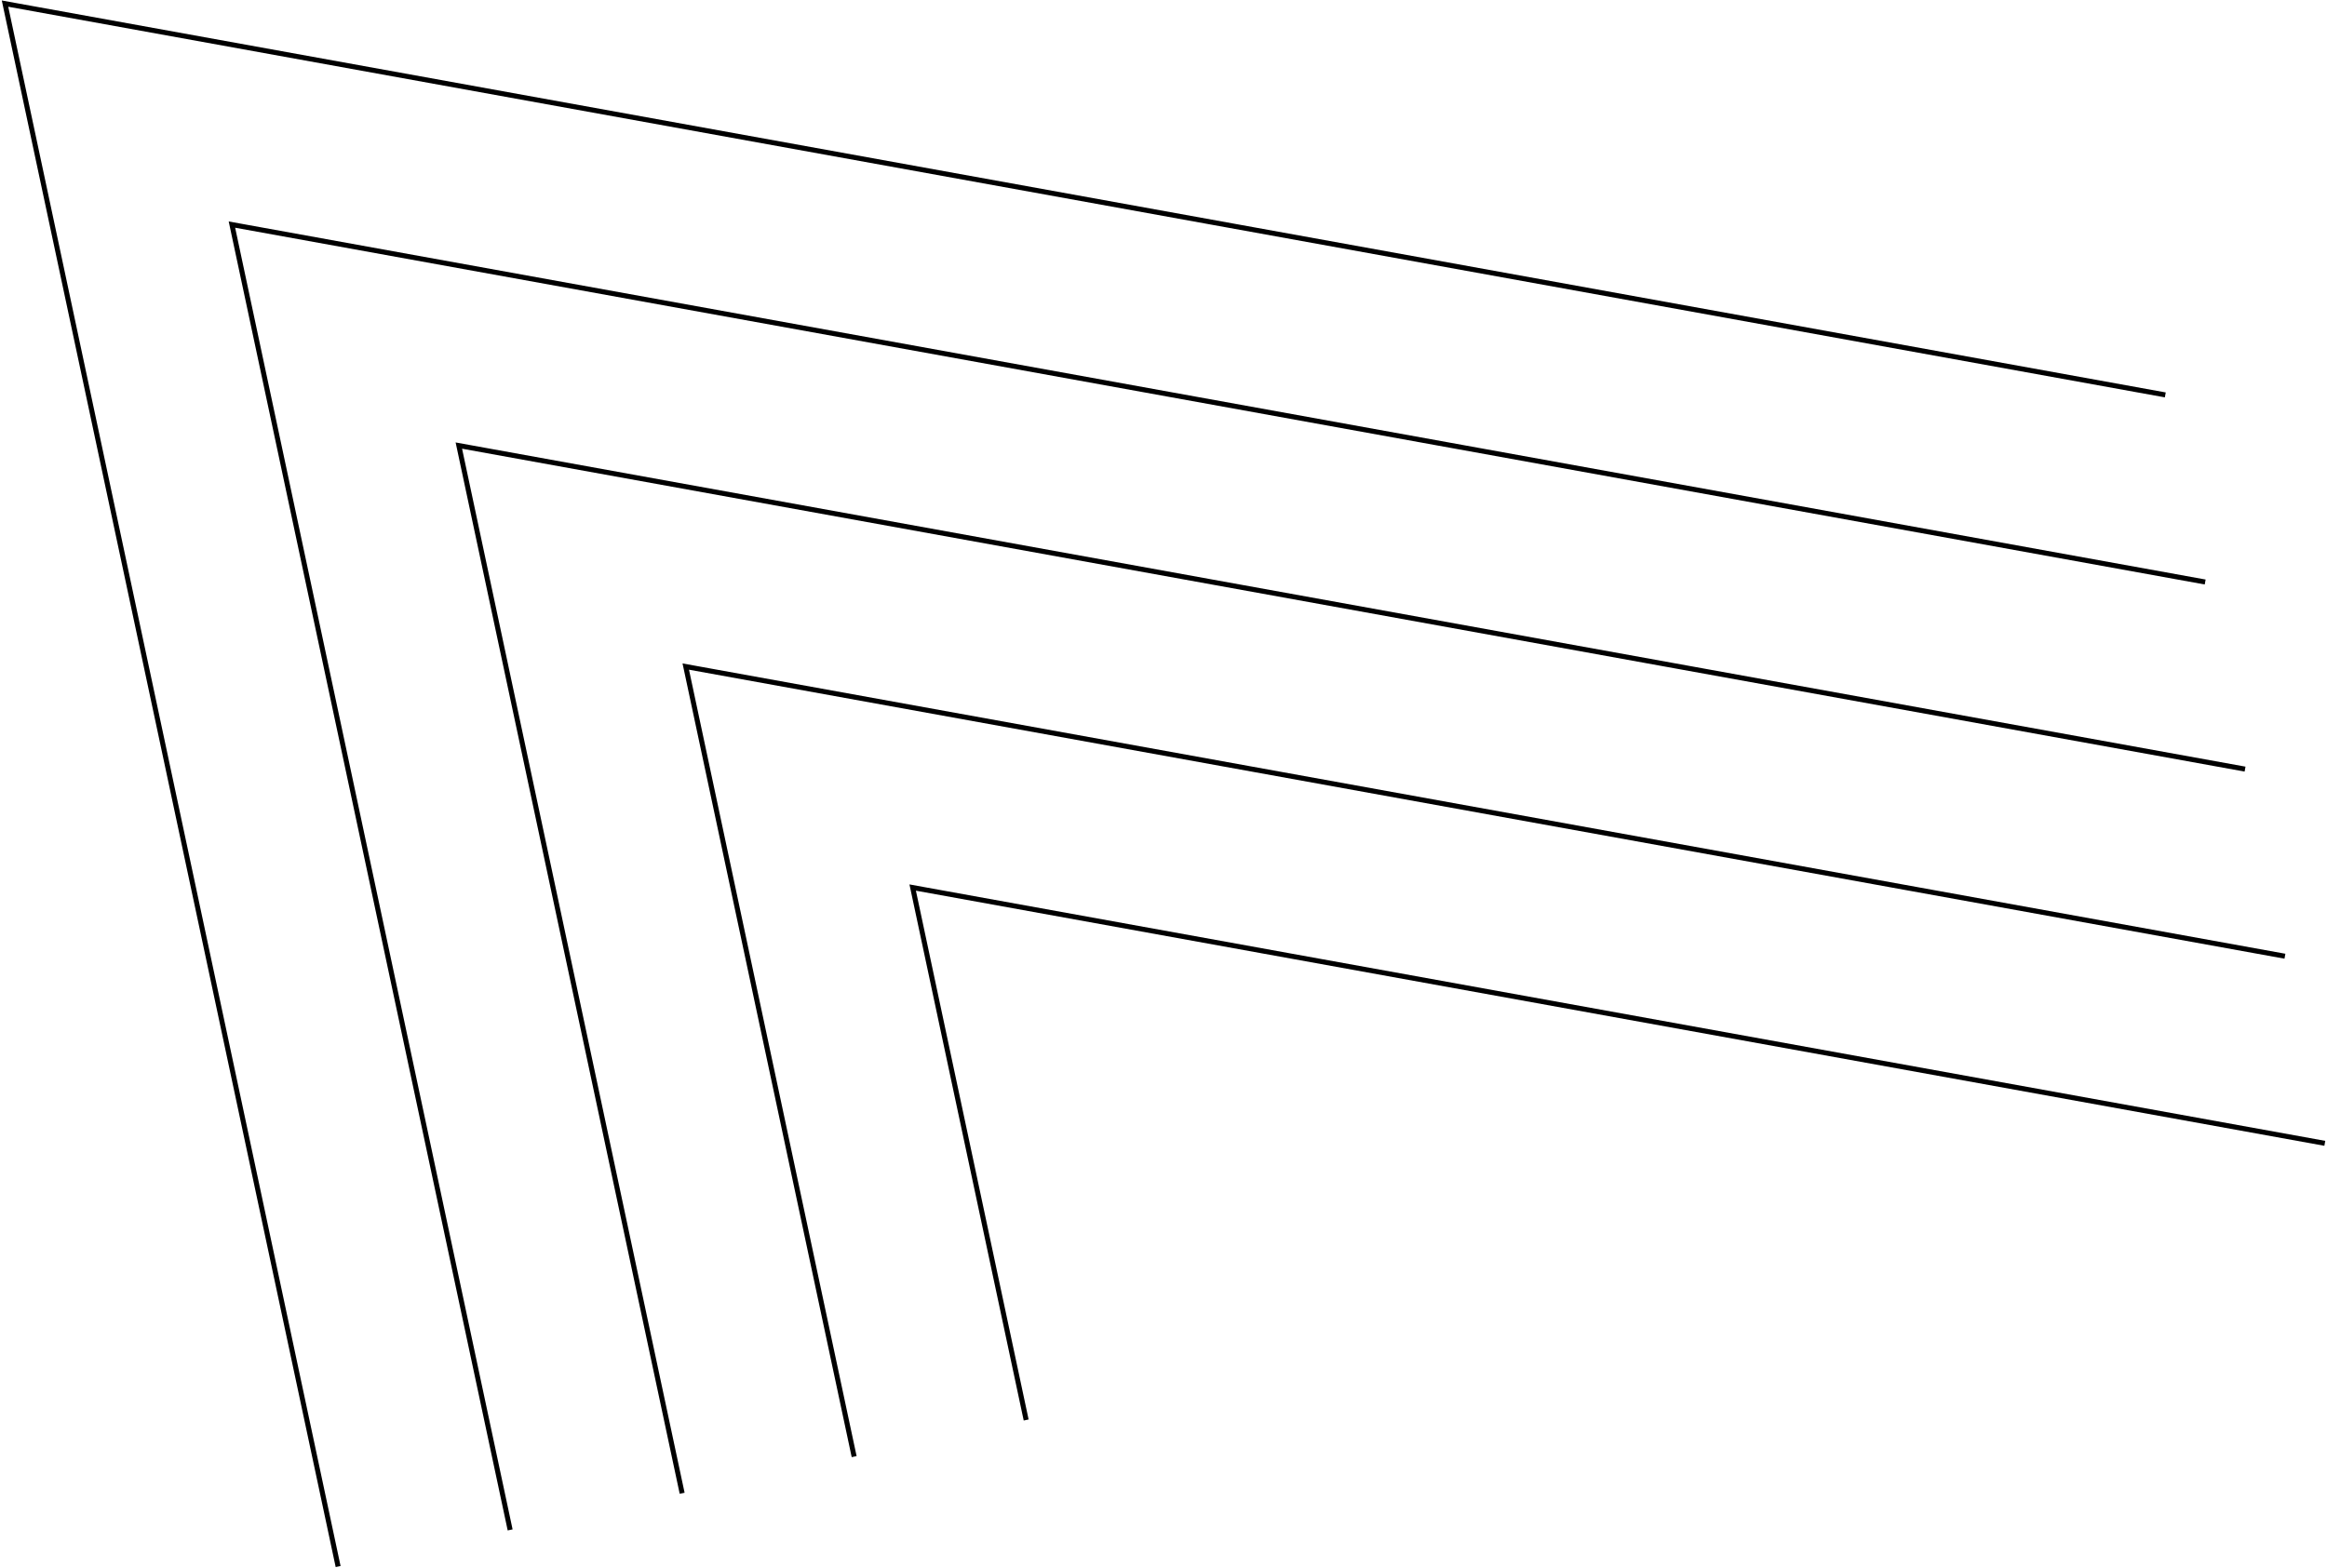 <svg width="929" height="626" viewBox="0 0 929 626" fill="none" xmlns="http://www.w3.org/2000/svg">
    <path d="M409.67 567.035L364.366 354.421L928.127 456.561M341 581.667L273.774 266.175L912.206 381.844M272.33 596.3L183.183 177.93L896.285 307.127M203.661 610.932L92.592 89.684L880.364 232.41M134.991 625.564L2.001 1.439L864.443 157.693" stroke="black" stroke-width="2" stroke-miterlimit="10"/>
</svg>
